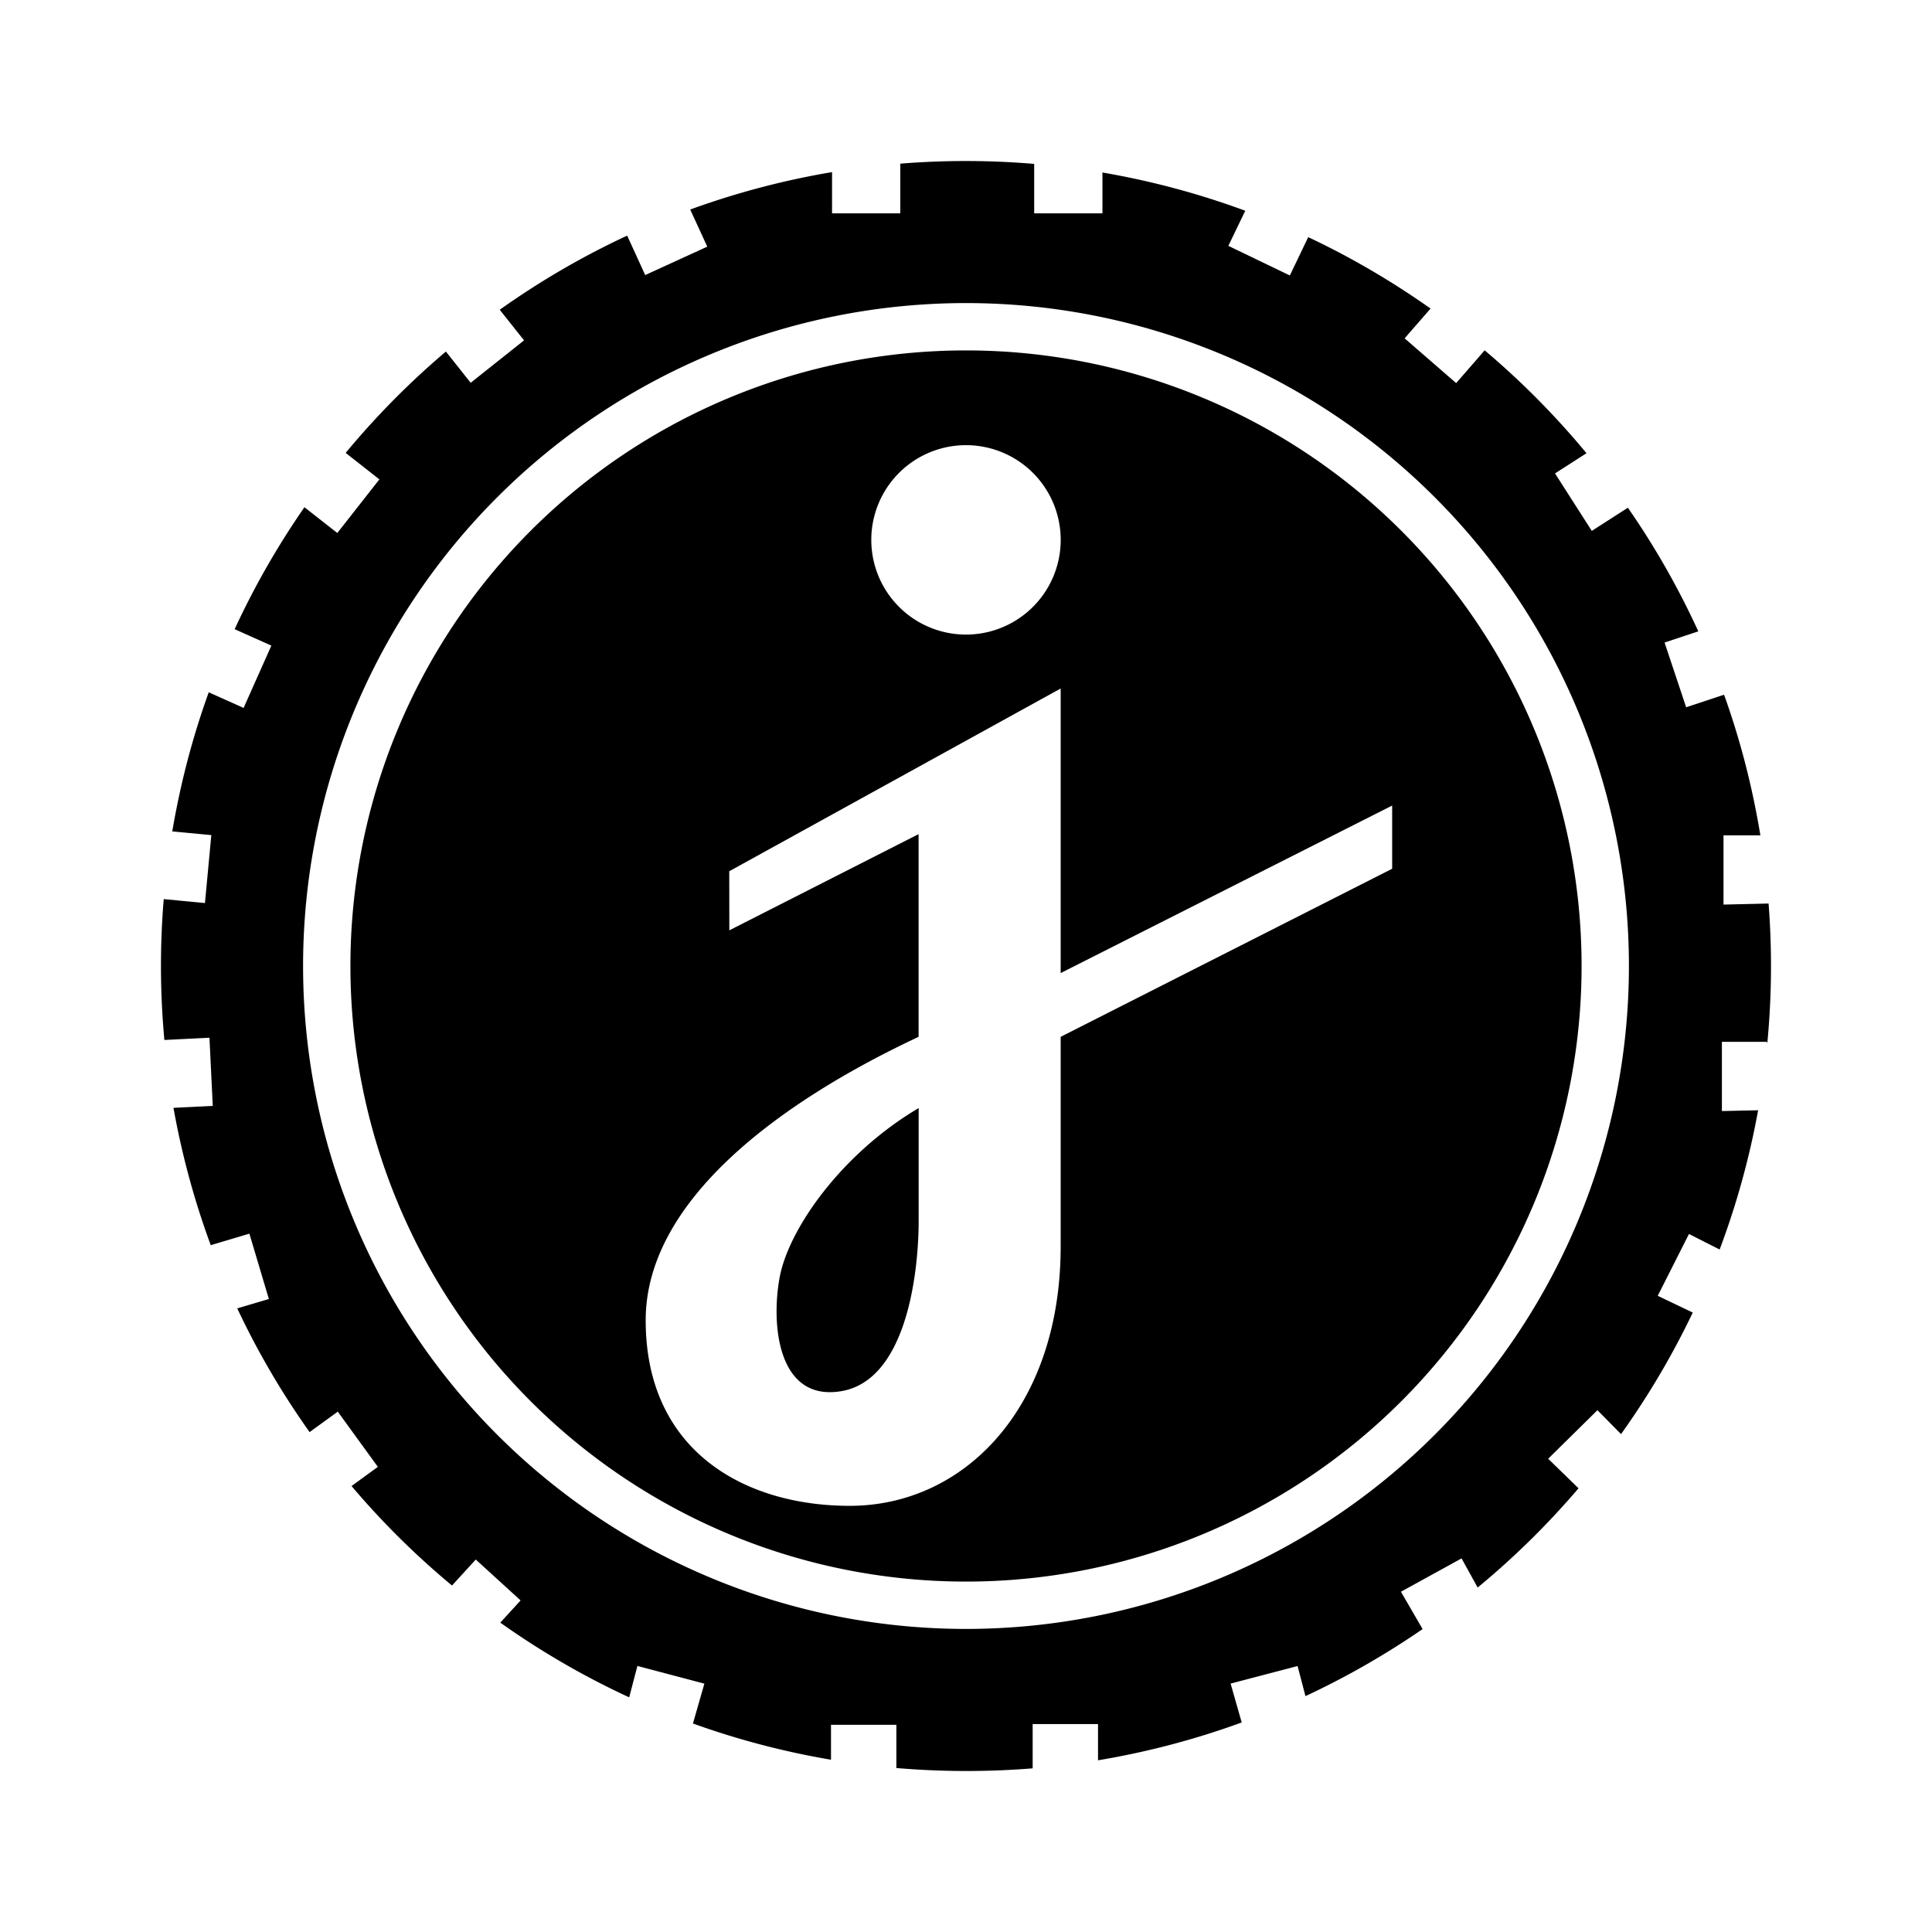 <svg xmlns="http://www.w3.org/2000/svg" xmlns:xlink="http://www.w3.org/1999/xlink" width="24" height="24" viewBox="0 0 24 24"><path fill="currentColor" fill-rule="evenodd" d="M8.574 2.603a10 10 0 0 1 1.762-.465v.512h.848v-.617q.832-.067 1.663.003v.614h.848v-.507a10 10 0 0 1 1.774.475l-.21.436l.764.368l.228-.476c.534.251 1.042.55 1.52.887l-.322.37l.64.556l.354-.407q.689.582 1.265 1.278l-.391.251l.457.714l.448-.288q.504.726.875 1.536l-.419.139l.268.804l.471-.156q.302.841.451 1.747h-.458v.86l.56-.013q.067.87-.016 1.738l-.004-.02h-.56v.86l.45-.01a10 10 0 0 1-.478 1.73l-.381-.193l-.388.768l.435.208a10 10 0 0 1-.891 1.51l-.293-.297l-.612.603l.377.367q-.572.671-1.253 1.233l-.2-.362l-.753.414l.269.464q-.693.477-1.455.833l-.098-.374l-.832.218l.138.483a10 10 0 0 1-1.785.47v-.45h-.812v.55q-.846.068-1.693-.004v-.537h-.812v.434a10 10 0 0 1-1.715-.45l.142-.495l-.832-.22l-.102.39a10 10 0 0 1-1.601-.928l.252-.276l-.557-.508l-.295.323a10 10 0 0 1-1.248-1.236l.327-.238l-.498-.686l-.35.254a10 10 0 0 1-.899-1.537l.393-.116l-.242-.812l-.48.143a10 10 0 0 1-.463-1.706l.488-.024l-.041-.847l-.56.028a10 10 0 0 1-.008-1.75l.512.049l.079-.844l-.485-.046q.152-.895.453-1.728l.433.194l.345-.774l-.456-.204a10 10 0 0 1 .867-1.515l.408.32l.523-.666l-.419-.329q.567-.684 1.245-1.259l.308.388l.663-.527l-.302-.38a10 10 0 0 1 1.583-.921l.224.49l.771-.353zM12 20.235a8.235 8.235 0 1 0 0-16.47a8.235 8.235 0 0 0 0 16.47M19.647 12a7.647 7.647 0 1 1-15.294 0a7.647 7.647 0 1 1 15.294 0M12 7.883a1.176 1.176 0 1 0 0-2.353a1.176 1.176 0 0 0 0 2.353m-2.941 2.94l4.117-2.27v3.535l4.118-2.081v.785l-4.118 2.088v2.604c0 1.99-1.187 3.222-2.621 3.222c-1.296 0-2.534-.674-2.534-2.305c0-1.49 1.67-2.715 3.39-3.521v-2.518L9.06 11.557zm2.353 4.332v-1.39c-.96.567-1.613 1.5-1.726 2.098c-.112.6-.02 1.554.768 1.418c.79-.136.958-1.417.958-2.126" clip-rule="evenodd"/></svg>